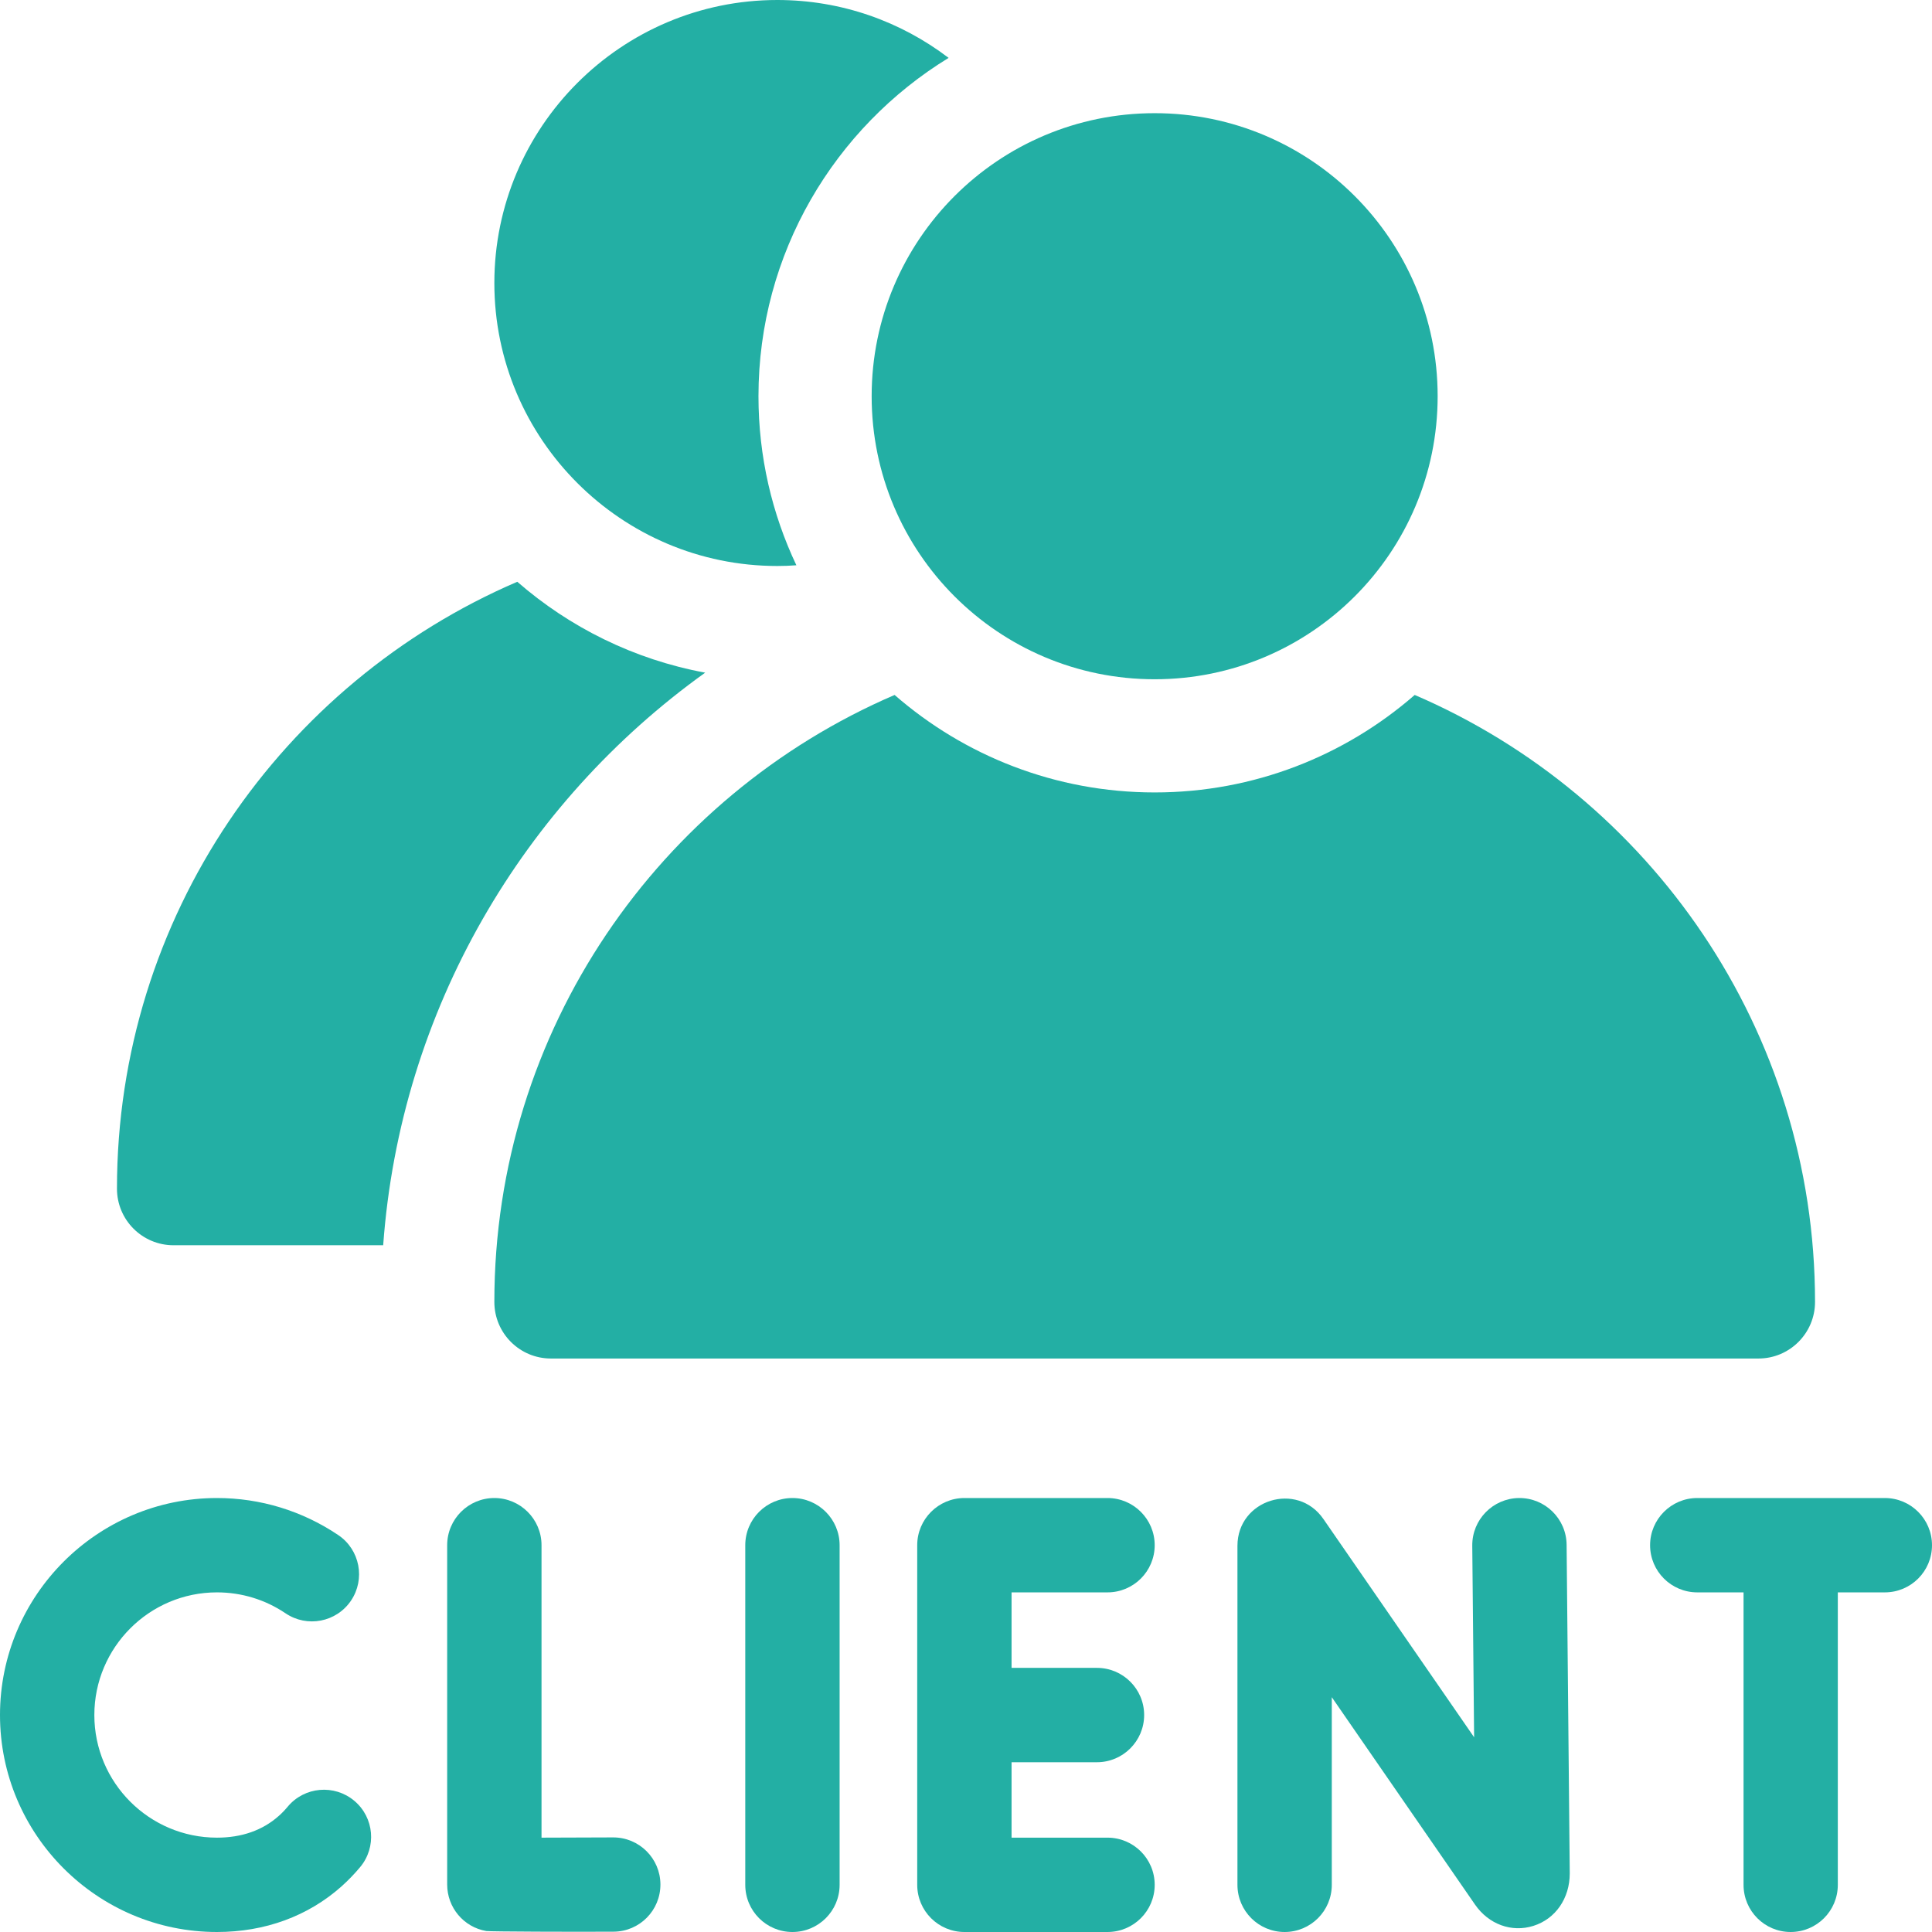 <svg width="24" height="24" viewBox="0 0 24 24" fill="none" xmlns="http://www.w3.org/2000/svg">
<g clip-path="url(#clip0_272_36606)">
<path d="M14.344 8.438C16.285 8.438 17.859 6.864 17.859 4.922C17.859 2.98 16.285 1.406 14.344 1.406C12.402 1.406 10.828 2.98 10.828 4.922C10.828 6.864 12.402 8.438 14.344 8.438Z" fill="#23AFA4"/>
<path d="M8.76 8.356C7.877 8.193 7.077 7.794 6.426 7.227C3.504 8.483 1.453 11.389 1.453 14.766C1.453 15.155 1.768 15.469 2.156 15.469H4.76C4.973 12.541 6.504 9.973 8.76 8.356Z" fill="#23AFA4"/>
<path d="M9.656 7.031C9.736 7.031 9.815 7.028 9.893 7.022C9.591 6.385 9.422 5.673 9.422 4.922C9.422 3.145 10.369 1.585 11.784 0.719C11.193 0.269 10.456 0 9.656 0C7.718 0 6.141 1.577 6.141 3.516C6.141 5.454 7.718 7.031 9.656 7.031Z" fill="#23AFA4"/>
<path d="M14.344 9.844C13.109 9.844 11.978 9.387 11.113 8.633C8.192 9.889 6.141 12.796 6.141 16.173C6.141 16.561 6.455 16.876 6.844 16.876H21.844C22.232 16.876 22.547 16.561 22.547 16.173C22.547 12.796 20.496 9.889 17.574 8.633C16.709 9.387 15.579 9.844 14.344 9.844Z" fill="#23AFA4"/>
<path d="M23.414 18.609H21.084C20.761 18.609 20.498 18.872 20.498 19.195C20.498 19.519 20.761 19.781 21.084 19.781H21.659V23.414C21.659 23.738 21.921 24 22.244 24C22.568 24 22.83 23.738 22.83 23.414V19.781H23.414C23.738 19.781 24 19.519 24 19.195C24 18.872 23.738 18.609 23.414 18.609Z" fill="#23AFA4"/>
<path d="M7.618 22.825C7.617 22.825 7.616 22.825 7.615 22.825C7.344 22.826 7.007 22.828 6.727 22.828V19.195C6.727 18.872 6.464 18.609 6.141 18.609C5.817 18.609 5.555 18.872 5.555 19.195V23.41C5.555 23.696 5.76 23.94 6.041 23.988C6.084 23.995 7.138 23.999 7.621 23.996C7.945 23.995 8.206 23.731 8.204 23.407C8.202 23.085 7.94 22.825 7.618 22.825Z" fill="#23AFA4"/>
<path d="M9.844 18.609C9.52 18.609 9.258 18.872 9.258 19.195V23.414C9.258 23.738 9.52 24 9.844 24C10.167 24 10.43 23.738 10.43 23.414V19.195C10.43 18.872 10.167 18.609 9.844 18.609Z" fill="#23AFA4"/>
<path d="M13.758 19.781C14.081 19.781 14.344 19.519 14.344 19.195C14.344 18.872 14.081 18.609 13.758 18.609H11.98C11.657 18.609 11.394 18.872 11.394 19.195V23.414C11.394 23.738 11.657 24 11.98 24H13.758C14.081 24 14.344 23.738 14.344 23.414C14.344 23.09 14.081 22.828 13.758 22.828H12.566V21.891H13.627C13.95 21.891 14.213 21.628 14.213 21.305C14.213 20.981 13.95 20.719 13.627 20.719H12.566V19.781H13.758Z" fill="#23AFA4"/>
<path d="M4.401 22.37C4.153 22.162 3.783 22.194 3.575 22.442C3.54 22.484 3.503 22.523 3.463 22.558C3.262 22.737 3.003 22.828 2.695 22.828C1.855 22.828 1.172 22.145 1.172 21.305C1.172 20.465 1.855 19.781 2.695 19.781C3.001 19.781 3.295 19.871 3.547 20.041C3.815 20.222 4.179 20.152 4.36 19.884C4.541 19.616 4.471 19.251 4.203 19.07C3.757 18.769 3.235 18.609 2.695 18.609C1.209 18.609 0 19.819 0 21.305C0 22.791 1.209 24 2.695 24C3.291 24 3.826 23.804 4.243 23.433C4.324 23.36 4.402 23.28 4.473 23.195C4.681 22.947 4.649 22.578 4.401 22.37Z" fill="#23AFA4"/>
<path d="M18.869 18.609C18.546 18.613 18.286 18.877 18.289 19.201L18.312 21.581L16.44 18.87C16.114 18.397 15.372 18.628 15.372 19.203V23.414C15.372 23.738 15.635 24 15.958 24C16.282 24 16.544 23.738 16.544 23.414V21.083L18.323 23.659C18.493 23.905 18.778 24.009 19.048 23.924C19.323 23.838 19.5 23.582 19.5 23.272L19.461 19.19C19.458 18.866 19.193 18.606 18.869 18.609Z" fill="#23AFA4"/>
</g>
<defs>
<clipPath id="clip0_272_36606">
<rect width="24" height="24" fill="white"/>
</clipPath>
</defs>
</svg>
